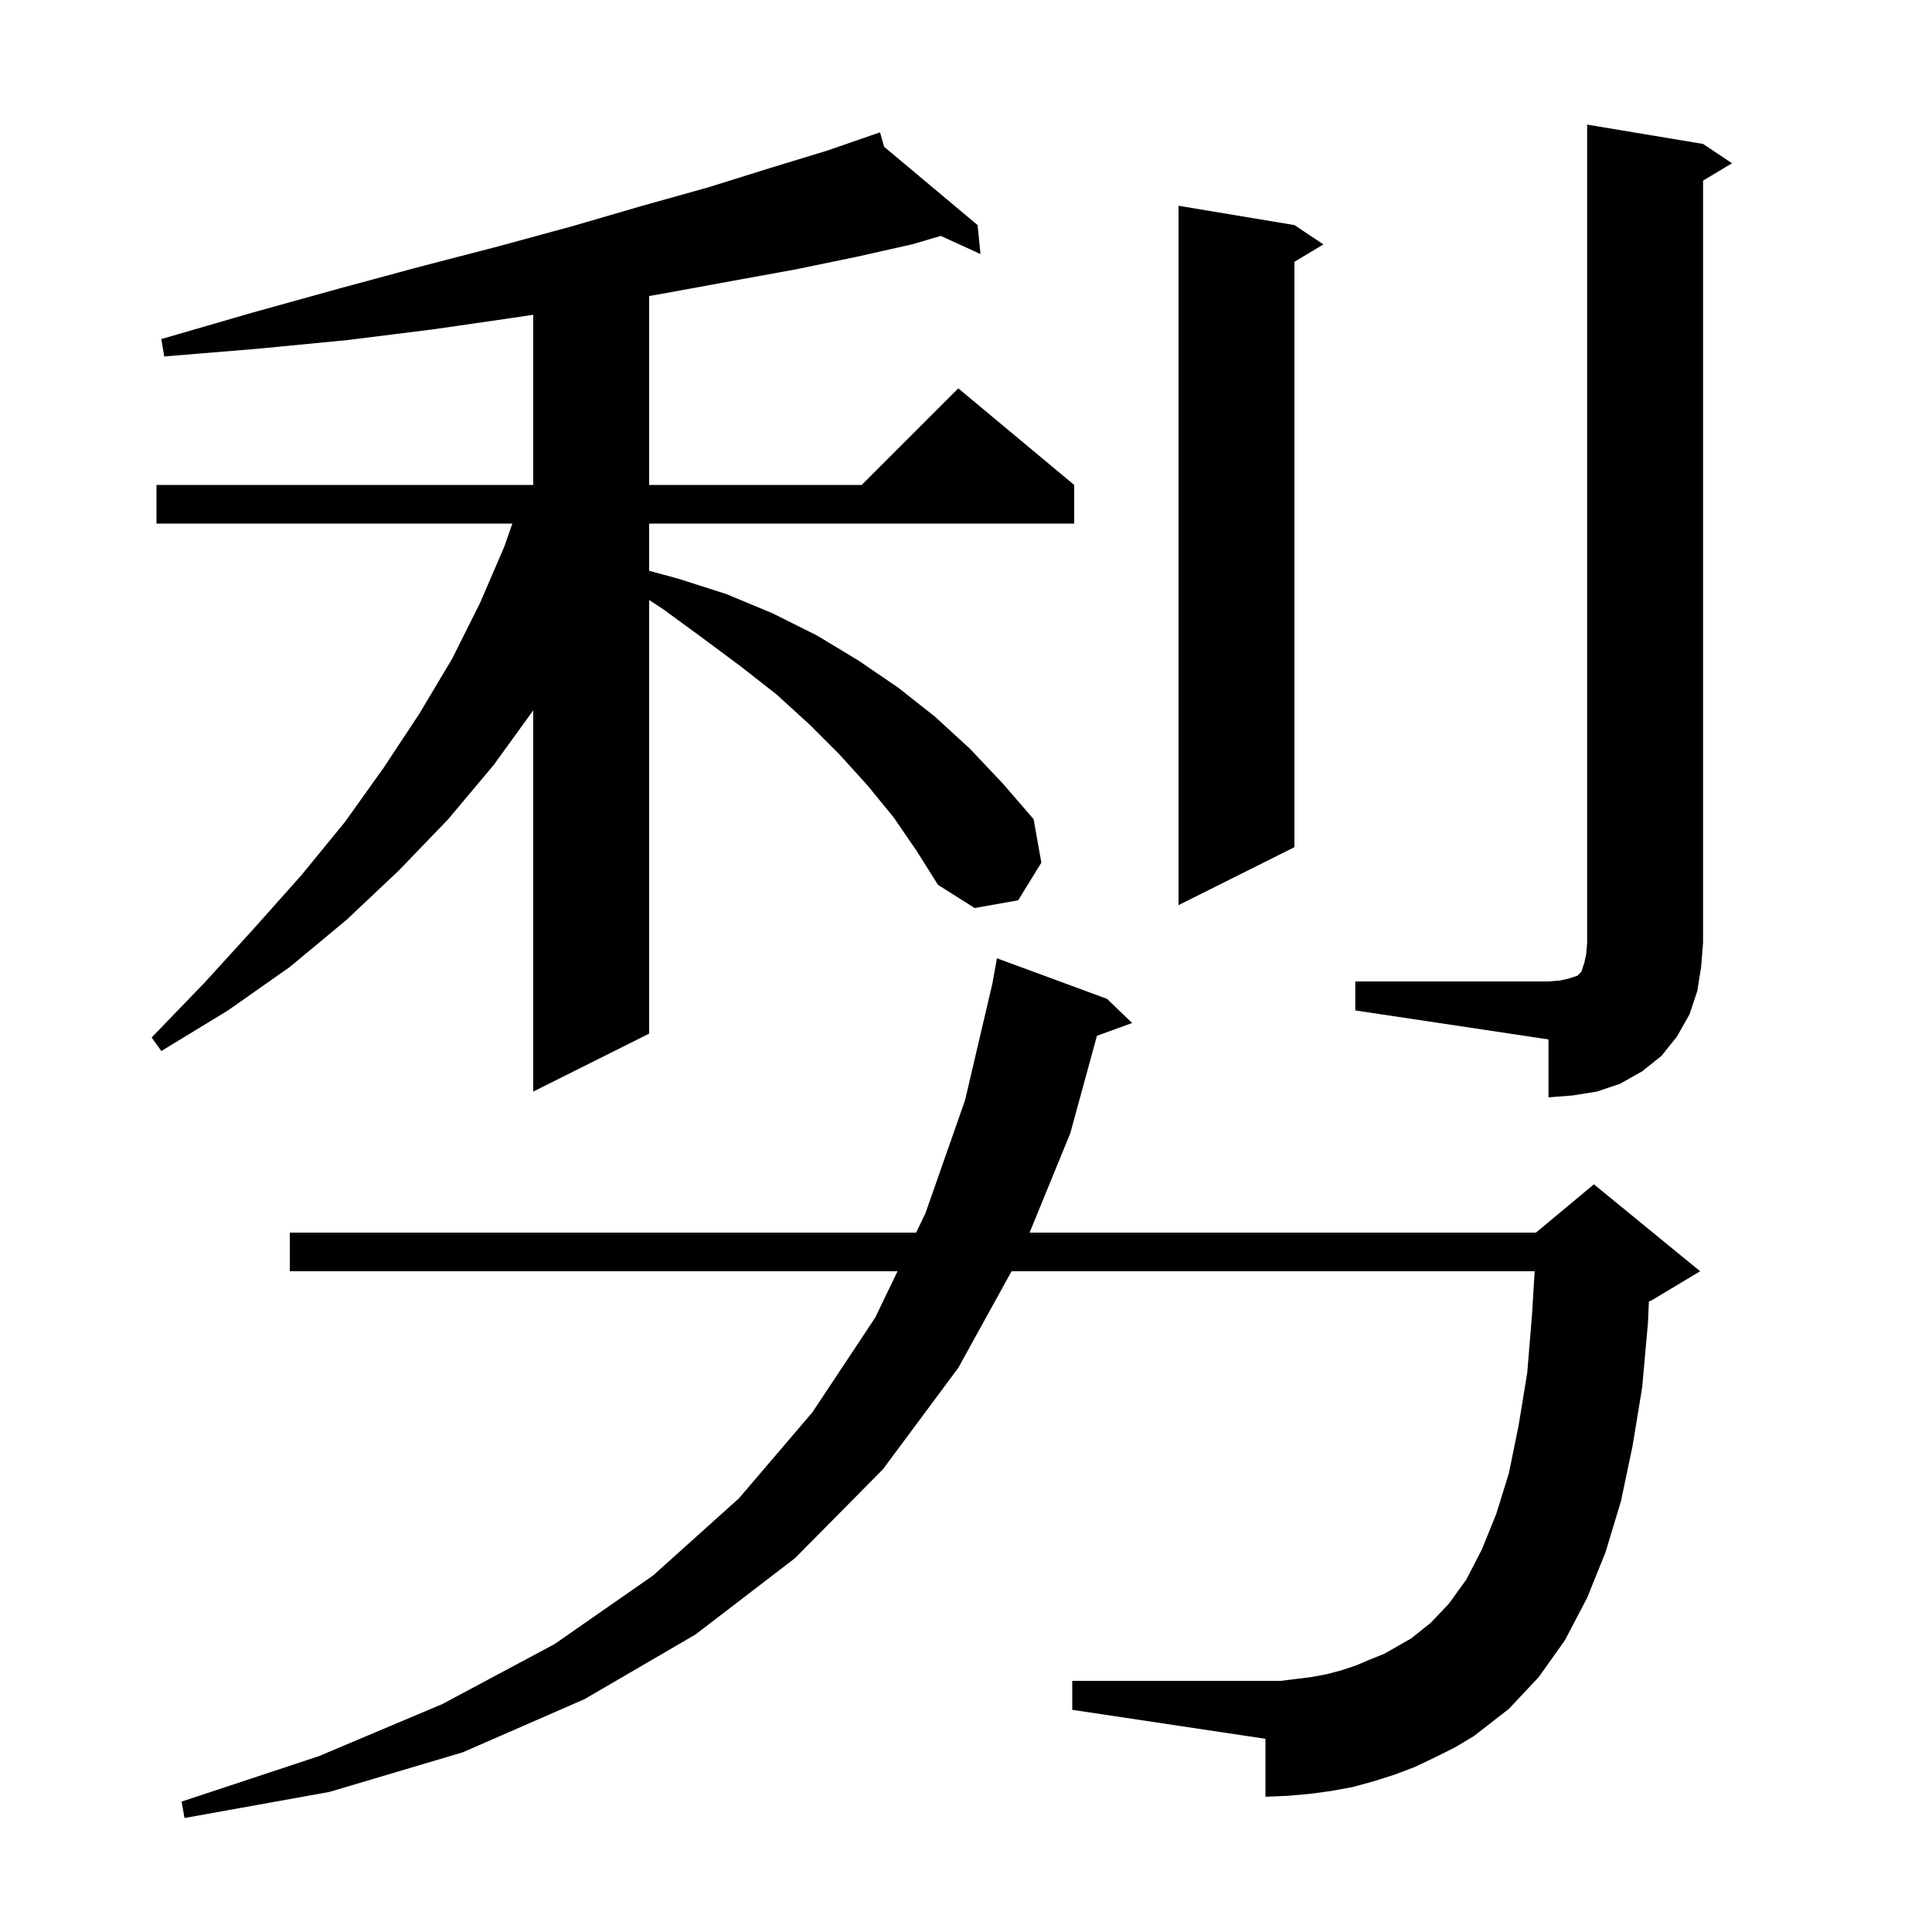<svg xmlns="http://www.w3.org/2000/svg" xmlns:xlink="http://www.w3.org/1999/xlink" version="1.1" baseProfile="full" viewBox="0 0 200 200" width="200" height="200">
<g fill="black">
<path d="M 148.6 181.9 L 146.5 182.9 L 144.4 183.7 L 142.2 184.4 L 140.0 185.0 L 137.8 185.4 L 135.6 185.7 L 133.3 185.9 L 131.0 186.0 L 131.0 180.0 L 111.0 177.0 L 111.0 174.0 L 132.6 174.0 L 135.8 173.6 L 137.4 173.3 L 138.9 172.9 L 140.4 172.4 L 141.8 171.8 L 143.3 171.2 L 146.1 169.6 L 148.1 168.0 L 150.0 166.0 L 151.8 163.5 L 153.4 160.4 L 154.9 156.7 L 156.2 152.5 L 157.2 147.6 L 158.1 142.1 L 158.6 136.0 L 158.867 131.6 L 104.717 131.6 L 99.2 141.6 L 91.4 152.1 L 82.3 161.3 L 72.0 169.2 L 60.5 175.9 L 47.9 181.4 L 34.1 185.5 L 19.1 188.2 L 18.8 186.5 L 33.0 181.8 L 45.8 176.4 L 57.4 170.2 L 67.6 163.1 L 76.5 155.1 L 84.1 146.2 L 90.6 136.4 L 92.911 131.6 L 30.0 131.6 L 30.0 127.6 L 94.837 127.6 L 95.8 125.6 L 99.9 113.9 L 102.735 101.804 L 103.2 99.2 L 114.6 103.4 L 117.2 105.9 L 113.554 107.226 L 110.8 117.3 L 106.583 127.6 L 159.0 127.6 L 165.0 122.6 L 176.0 131.6 L 171.0 134.6 L 170.692 134.728 L 170.6 136.9 L 170.0 143.6 L 169.0 149.7 L 167.8 155.4 L 166.2 160.7 L 164.3 165.4 L 162.0 169.8 L 159.3 173.6 L 156.2 176.9 L 152.6 179.7 L 150.6 180.9 Z M 140.3 101.6 L 160.3 101.6 L 161.5 101.5 L 162.4 101.3 L 163.3 101.0 L 163.7 100.6 L 164.0 99.7 L 164.2 98.8 L 164.3 97.6 L 164.3 12.9 L 176.3 14.9 L 179.3 16.9 L 176.3 18.7 L 176.3 97.6 L 176.1 100.1 L 175.7 102.6 L 174.9 105.0 L 173.6 107.3 L 172.0 109.3 L 170.0 110.9 L 167.7 112.2 L 165.3 113.0 L 162.8 113.4 L 160.3 113.6 L 160.3 107.6 L 140.3 104.6 Z M 92.5 84.6 L 89.8 81.3 L 86.9 78.1 L 83.8 75.0 L 80.4 71.9 L 76.7 69.0 L 72.8 66.1 L 68.7 63.1 L 67.2 62.111 L 67.2 107.0 L 55.2 113.0 L 55.2 73.538 L 51.1 79.2 L 46.4 84.8 L 41.3 90.1 L 35.9 95.2 L 30.0 100.1 L 23.6 104.6 L 16.7 108.8 L 15.7 107.4 L 21.2 101.7 L 26.3 96.1 L 31.2 90.6 L 35.7 85.1 L 39.7 79.5 L 43.4 73.9 L 46.8 68.2 L 49.7 62.4 L 52.2 56.6 L 53.04 54.2 L 16.2 54.2 L 16.2 50.2 L 55.2 50.2 L 55.2 32.585 L 53.1 32.9 L 44.8 34.1 L 36.0 35.2 L 26.7 36.1 L 17.0 36.9 L 16.7 35.1 L 26.0 32.4 L 35.0 29.9 L 43.5 27.6 L 51.6 25.5 L 59.3 23.4 L 66.5 21.3 L 73.3 19.4 L 79.7 17.4 L 85.6 15.6 L 90.115 14.04 L 90.1 14.0 L 90.138 14.032 L 91.1 13.7 L 91.525 15.194 L 101.2 23.3 L 101.5 26.3 L 97.389 24.421 L 94.4 25.3 L 88.6 26.6 L 82.3 27.9 L 75.7 29.1 L 68.6 30.4 L 67.2 30.643 L 67.2 50.2 L 89.2 50.2 L 99.2 40.2 L 111.2 50.2 L 111.2 54.2 L 67.2 54.2 L 67.2 59.092 L 70.2 59.9 L 75.2 61.5 L 80.0 63.5 L 84.6 65.8 L 88.9 68.4 L 93.0 71.2 L 96.8 74.2 L 100.4 77.5 L 103.8 81.1 L 107.0 84.8 L 107.8 89.3 L 105.4 93.2 L 100.9 94.0 L 97.1 91.6 L 94.9 88.1 Z M 134.0 23.3 L 137.0 25.3 L 134.0 27.1 L 134.0 87.7 L 122.0 93.7 L 122.0 21.3 Z " />
</g>
</svg>
